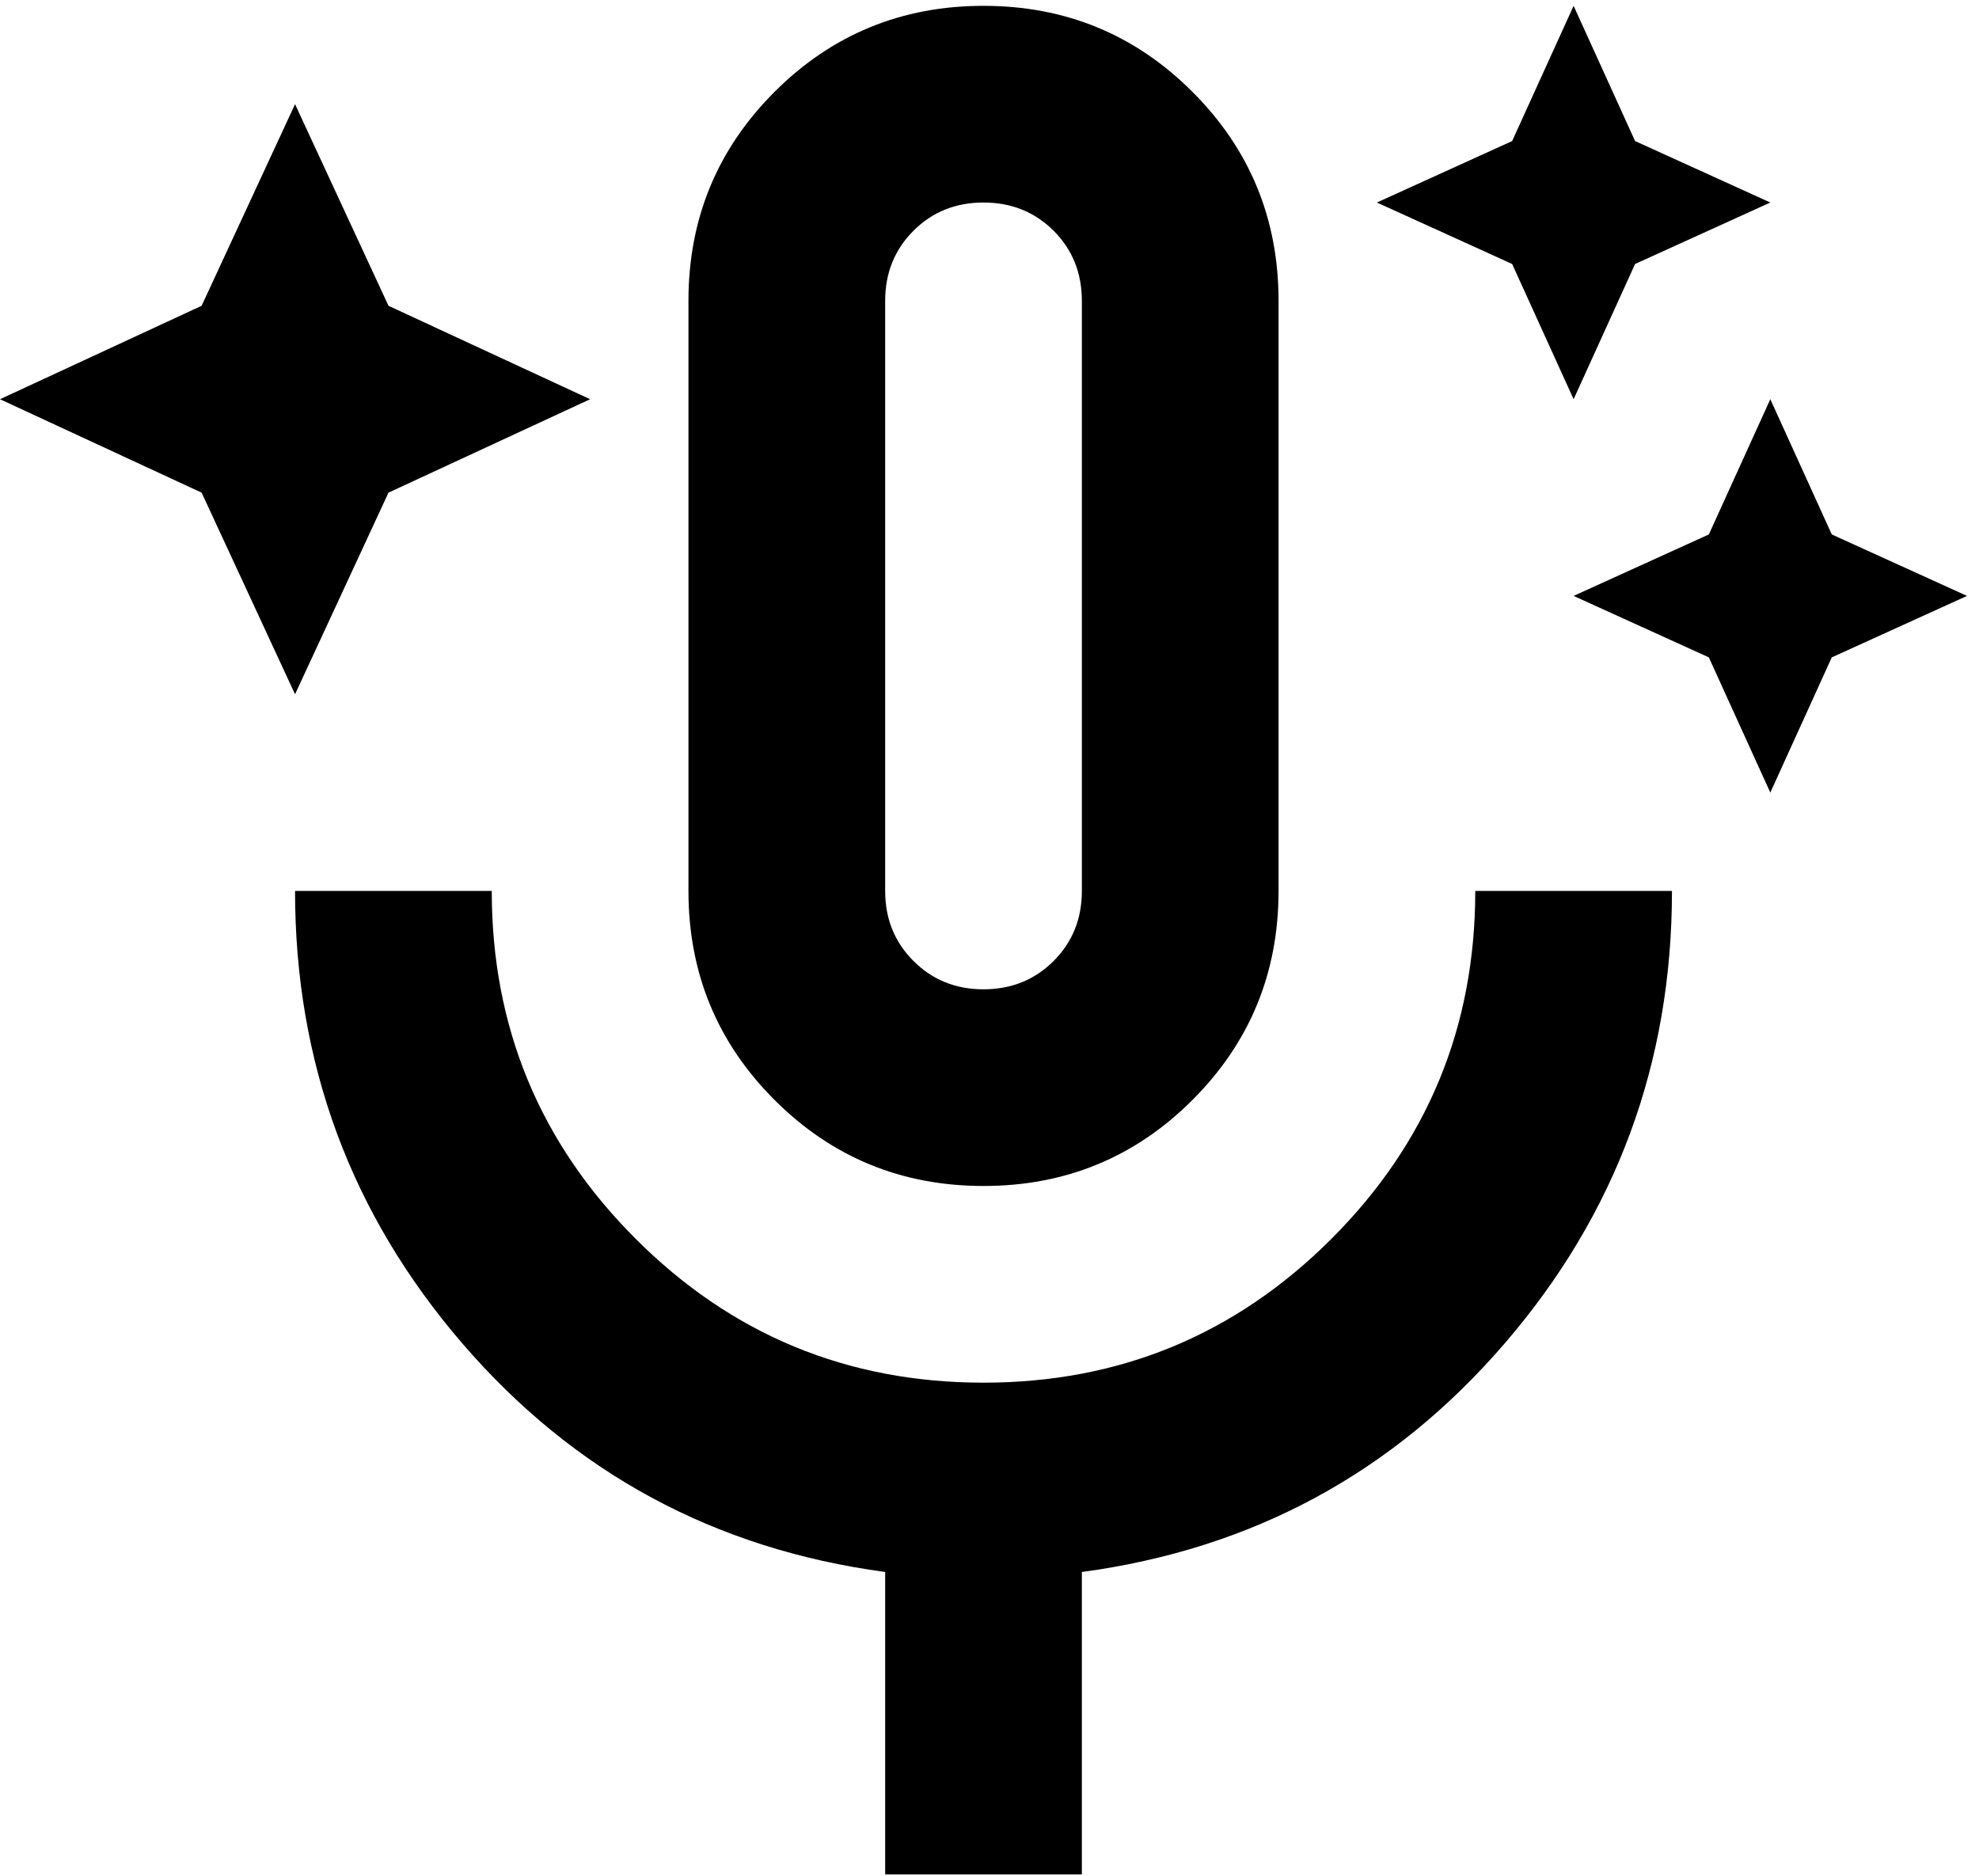 <svg viewBox="0 0 115 109" fill="none" xmlns="http://www.w3.org/2000/svg">
<path d="M17.145 40.345L11.716 28.629L0 23.2L11.716 17.77L17.145 6.054L22.575 17.77L34.291 23.2L22.575 28.629L17.145 40.345ZM91.443 23.2L87.871 15.341L80.012 11.769L87.871 8.197L91.443 0.339L95.015 8.197L102.873 11.769L95.015 15.341L91.443 23.2ZM102.873 46.06L99.301 38.202L91.443 34.63L99.301 31.058L102.873 23.2L106.445 31.058L114.303 34.63L106.445 38.202L102.873 46.06ZM57.152 68.921C52.389 68.921 48.341 67.254 45.007 63.92C41.673 60.586 40.006 56.538 40.006 51.775V17.484C40.006 12.722 41.673 8.673 45.007 5.34C48.341 2.006 52.389 0.339 57.152 0.339C61.914 0.339 65.963 2.006 69.296 5.34C72.63 8.673 74.297 12.722 74.297 17.484V51.775C74.297 56.538 72.63 60.586 69.296 63.92C65.963 67.254 61.914 68.921 57.152 68.921ZM51.437 108.927V91.353C41.53 90.019 33.339 85.59 26.861 78.065C20.384 70.54 17.145 61.777 17.145 51.775H28.576C28.576 59.681 31.363 66.42 36.937 71.99C42.508 77.564 49.246 80.351 57.152 80.351C65.058 80.351 71.798 77.564 77.372 71.99C82.942 66.42 85.728 59.681 85.728 51.775H97.158C97.158 61.777 93.919 70.54 87.442 78.065C80.965 85.59 72.773 90.019 62.867 91.353V108.927H51.437ZM57.152 57.491C58.771 57.491 60.129 56.942 61.227 55.845C62.32 54.751 62.867 53.395 62.867 51.775V17.484C62.867 15.865 62.32 14.507 61.227 13.409C60.129 12.316 58.771 11.769 57.152 11.769C55.532 11.769 54.176 12.316 53.083 13.409C51.985 14.507 51.437 15.865 51.437 17.484V51.775C51.437 53.395 51.985 54.751 53.083 55.845C54.176 56.942 55.532 57.491 57.152 57.491Z" fill="currentColor"/>
</svg>
